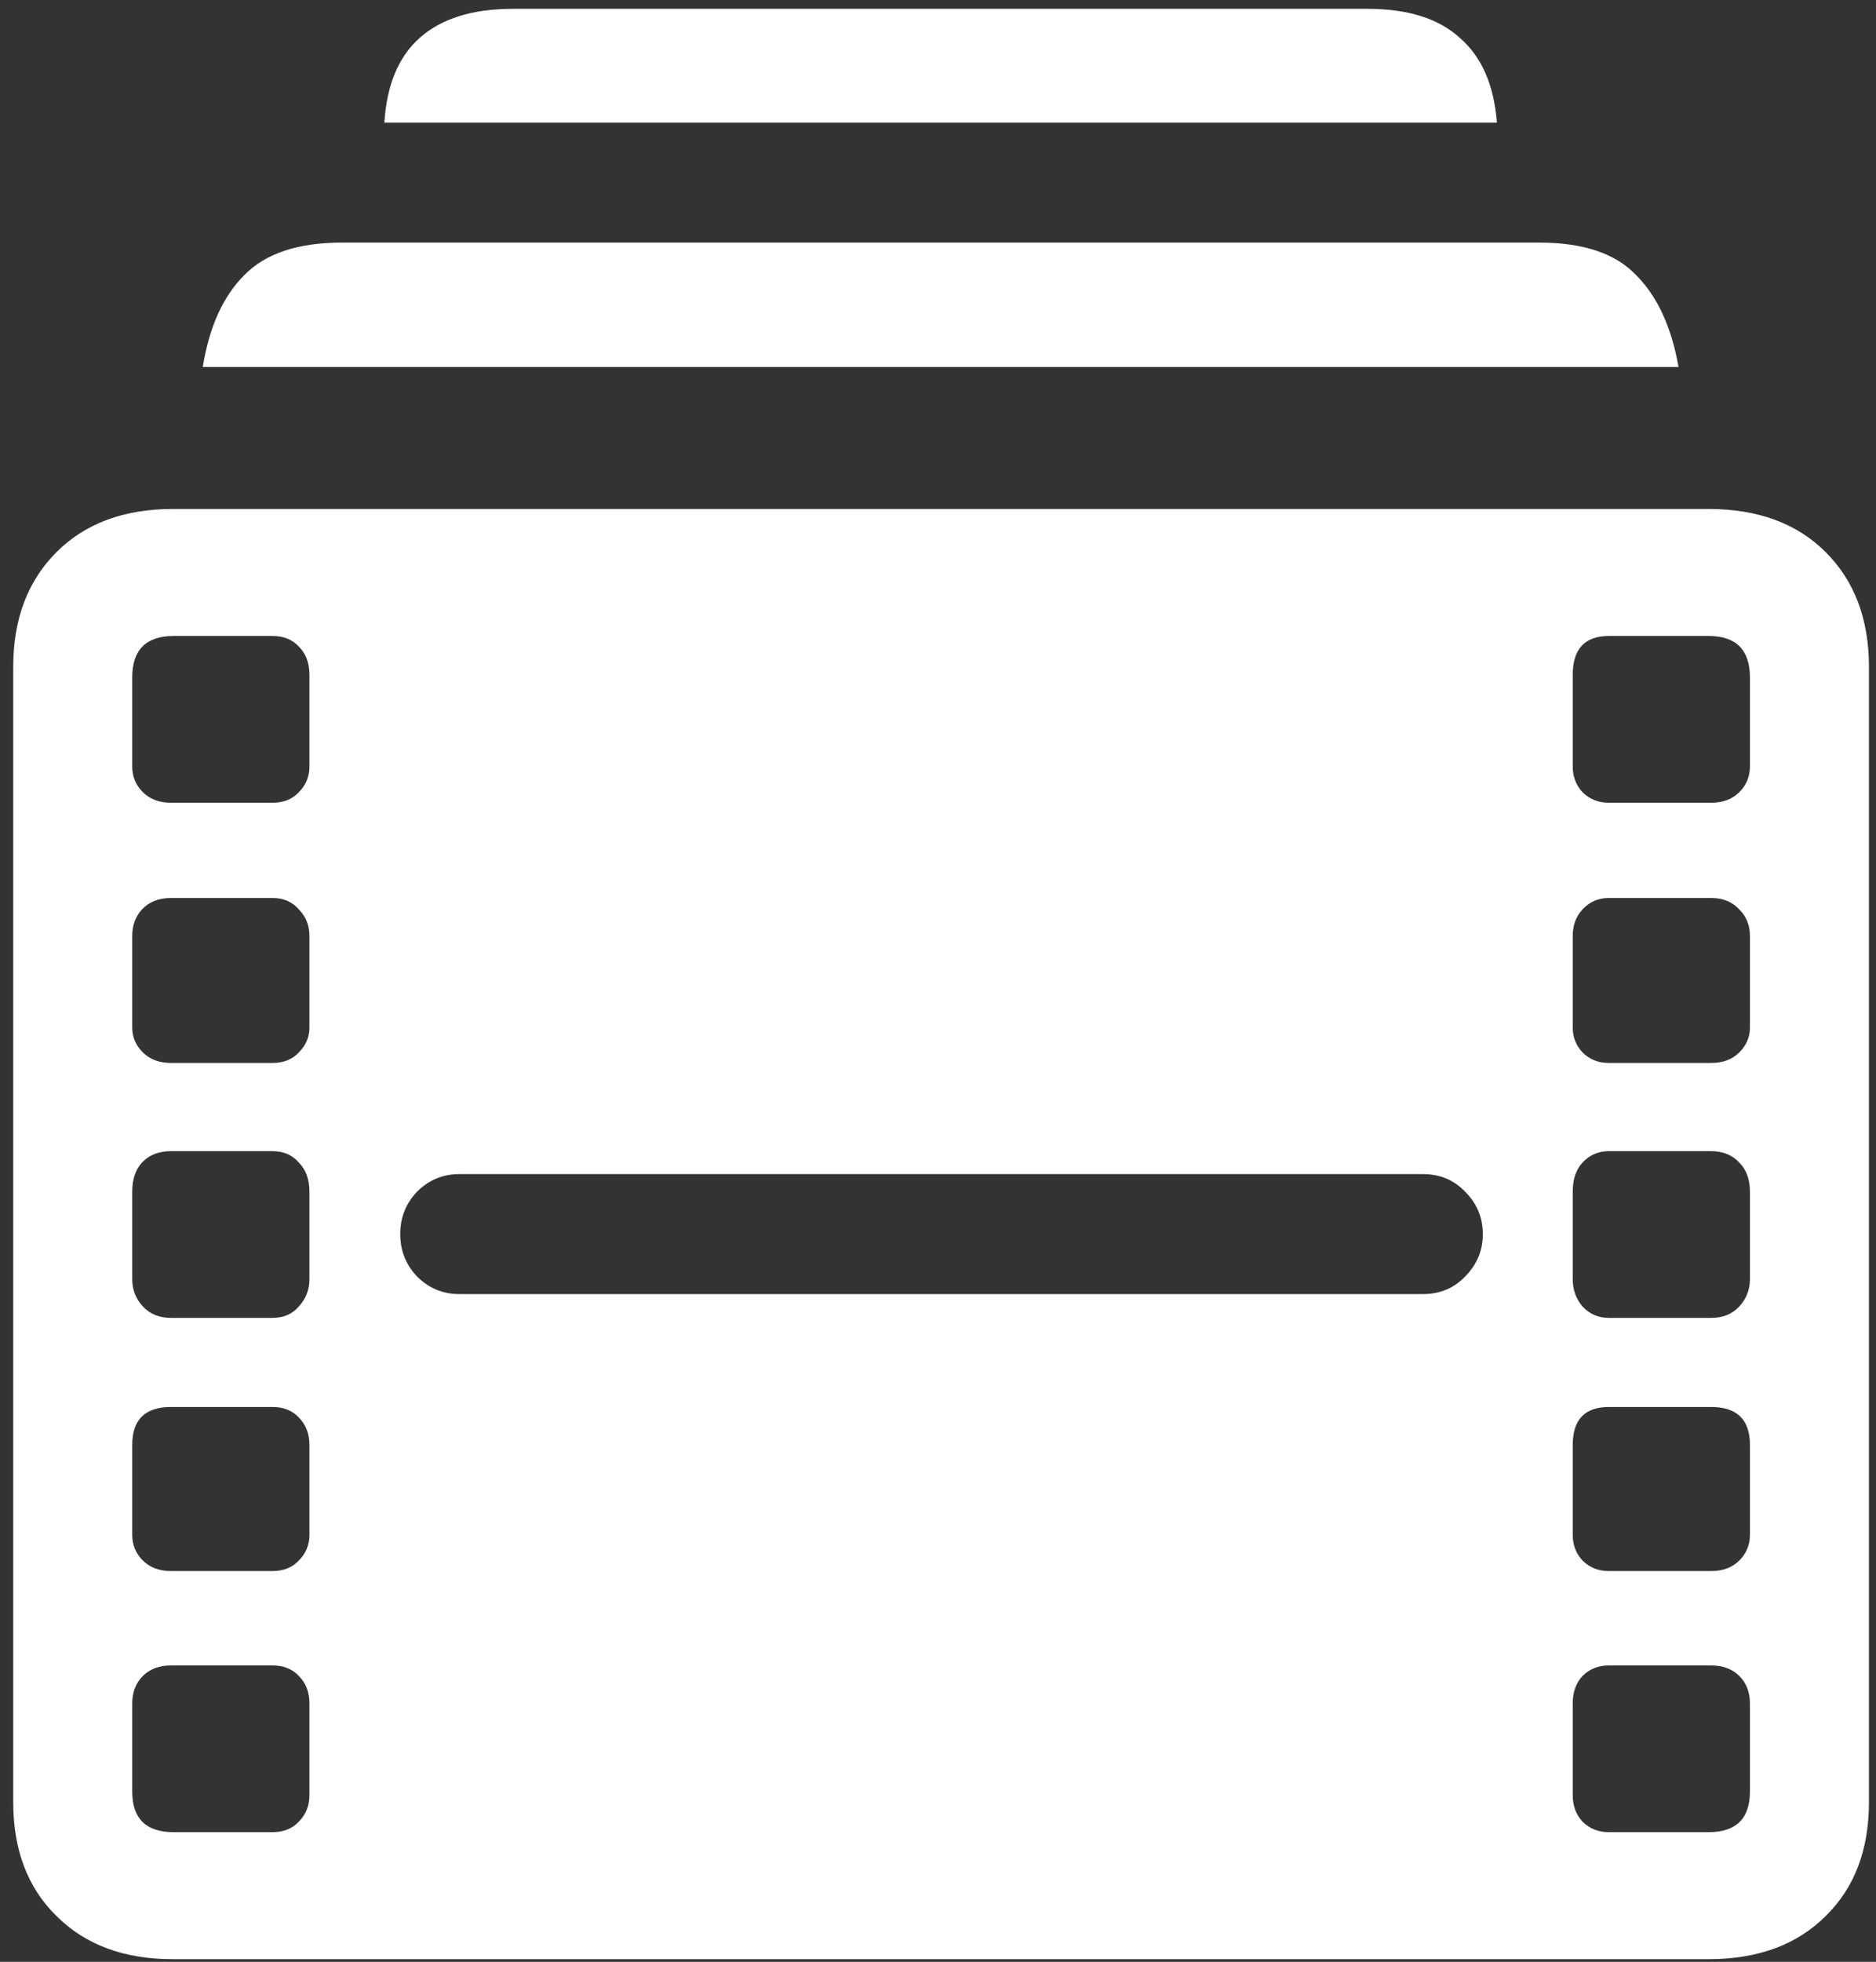 <svg width="133" height="139" viewBox="0 0 133 139" fill="none" xmlns="http://www.w3.org/2000/svg">
<rect x="0" y="0" width="133" height="139" fill="#333333" stroke="none"/>
<path d="M14.375 26H119C118.5 23.167 117.5 21 116 19.5C114.542 17.958 112.25 17.188 109.125 17.188H24.25C21.125 17.188 18.812 17.958 17.312 19.5C15.812 21 14.833 23.167 14.375 26ZM27.25 8.688H106.125C105.917 6.021 105.042 4.021 103.5 2.688C102 1.312 99.812 0.625 96.938 0.625H36.375C33.5 0.625 31.292 1.312 29.75 2.688C28.25 4.021 27.417 6.021 27.25 8.688ZM12.25 138.812H121.125C124.625 138.812 127.396 137.792 129.438 135.75C131.479 133.75 132.5 131.062 132.5 127.688V47.25C132.5 43.875 131.479 41.167 129.438 39.125C127.396 37.083 124.625 36.062 121.125 36.062H12.25C8.792 36.062 6.042 37.083 4 39.125C1.958 41.167 0.938 43.875 0.938 47.25V127.688C0.938 131.062 1.958 133.75 4 135.75C6.042 137.792 8.792 138.812 12.25 138.812ZM12.312 129.812C10.354 129.812 9.375 128.854 9.375 126.938V120.688C9.375 119.896 9.625 119.25 10.125 118.75C10.625 118.25 11.292 118 12.125 118H19.312C20.104 118 20.729 118.25 21.188 118.75C21.688 119.25 21.938 119.896 21.938 120.688V127.188C21.938 127.938 21.688 128.562 21.188 129.062C20.729 129.562 20.104 129.812 19.312 129.812H12.312ZM12.125 111.312C11.292 111.312 10.625 111.062 10.125 110.562C9.625 110.062 9.375 109.458 9.375 108.75V102.375C9.375 100.583 10.292 99.688 12.125 99.688H19.312C20.104 99.688 20.729 99.938 21.188 100.438C21.688 100.938 21.938 101.583 21.938 102.375V108.75C21.938 109.458 21.688 110.062 21.188 110.562C20.729 111.062 20.104 111.312 19.312 111.312H12.125ZM12.125 93.375C11.292 93.375 10.625 93.104 10.125 92.562C9.625 92.021 9.375 91.375 9.375 90.625V84.438C9.375 83.562 9.604 82.875 10.062 82.375C10.562 81.833 11.25 81.562 12.125 81.562H19.312C20.104 81.562 20.729 81.833 21.188 82.375C21.688 82.875 21.938 83.562 21.938 84.438V90.625C21.938 91.375 21.688 92.021 21.188 92.562C20.729 93.104 20.104 93.375 19.312 93.375H12.125ZM12.125 75.312C11.292 75.312 10.625 75.062 10.125 74.562C9.625 74.062 9.375 73.479 9.375 72.812V66.312C9.375 65.562 9.604 64.938 10.062 64.438C10.562 63.896 11.25 63.625 12.125 63.625H19.312C20.104 63.625 20.729 63.896 21.188 64.438C21.688 64.938 21.938 65.562 21.938 66.312V72.812C21.938 73.479 21.688 74.062 21.188 74.562C20.729 75.062 20.104 75.312 19.312 75.312H12.125ZM12.125 56.875C11.292 56.875 10.625 56.625 10.125 56.125C9.625 55.625 9.375 55.021 9.375 54.312V48C9.375 46.042 10.354 45.062 12.312 45.062H19.312C20.104 45.062 20.729 45.312 21.188 45.812C21.688 46.312 21.938 46.979 21.938 47.812V54.312C21.938 55.021 21.688 55.625 21.188 56.125C20.729 56.625 20.104 56.875 19.312 56.875H12.125ZM114.062 129.812C113.312 129.812 112.688 129.562 112.188 129.062C111.729 128.562 111.5 127.938 111.5 127.188V120.688C111.5 119.896 111.729 119.25 112.188 118.75C112.688 118.25 113.312 118 114.062 118H121.312C122.146 118 122.812 118.25 123.312 118.75C123.812 119.25 124.062 119.896 124.062 120.688V126.938C124.062 128.854 123.083 129.812 121.125 129.812H114.062ZM114.062 111.312C113.312 111.312 112.688 111.062 112.188 110.562C111.729 110.062 111.5 109.458 111.5 108.75V102.375C111.5 100.583 112.354 99.688 114.062 99.688H121.312C123.146 99.688 124.062 100.583 124.062 102.375V108.75C124.062 109.458 123.812 110.062 123.312 110.562C122.812 111.062 122.146 111.312 121.312 111.312H114.062ZM114.062 93.375C113.312 93.375 112.688 93.104 112.188 92.562C111.729 92.021 111.5 91.375 111.5 90.625V84.438C111.5 83.562 111.729 82.875 112.188 82.375C112.688 81.833 113.312 81.562 114.062 81.562H121.312C122.146 81.562 122.812 81.833 123.312 82.375C123.812 82.875 124.062 83.562 124.062 84.438V90.625C124.062 91.375 123.812 92.021 123.312 92.562C122.812 93.104 122.146 93.375 121.312 93.375H114.062ZM114.062 75.312C113.312 75.312 112.688 75.062 112.188 74.562C111.729 74.062 111.5 73.479 111.5 72.812V66.312C111.5 65.562 111.729 64.938 112.188 64.438C112.688 63.896 113.312 63.625 114.062 63.625H121.312C122.146 63.625 122.812 63.896 123.312 64.438C123.812 64.938 124.062 65.562 124.062 66.312V72.812C124.062 73.479 123.812 74.062 123.312 74.562C122.812 75.062 122.146 75.312 121.312 75.312H114.062ZM114.062 56.875C113.312 56.875 112.688 56.625 112.188 56.125C111.729 55.625 111.5 55.021 111.5 54.312V47.812C111.5 45.979 112.354 45.062 114.062 45.062H121.125C123.083 45.062 124.062 46.042 124.062 48V54.312C124.062 55.021 123.812 55.625 123.312 56.125C122.812 56.625 122.146 56.875 121.312 56.875H114.062ZM28.375 87.438C28.375 86.271 28.771 85.271 29.562 84.438C30.396 83.604 31.396 83.188 32.562 83.188H100.875C102.083 83.188 103.083 83.604 103.875 84.438C104.708 85.271 105.125 86.271 105.125 87.438C105.125 88.604 104.708 89.604 103.875 90.438C103.083 91.271 102.083 91.688 100.875 91.688H32.562C31.396 91.688 30.396 91.271 29.562 90.438C28.771 89.604 28.375 88.604 28.375 87.438Z" fill="white"/>
</svg>
